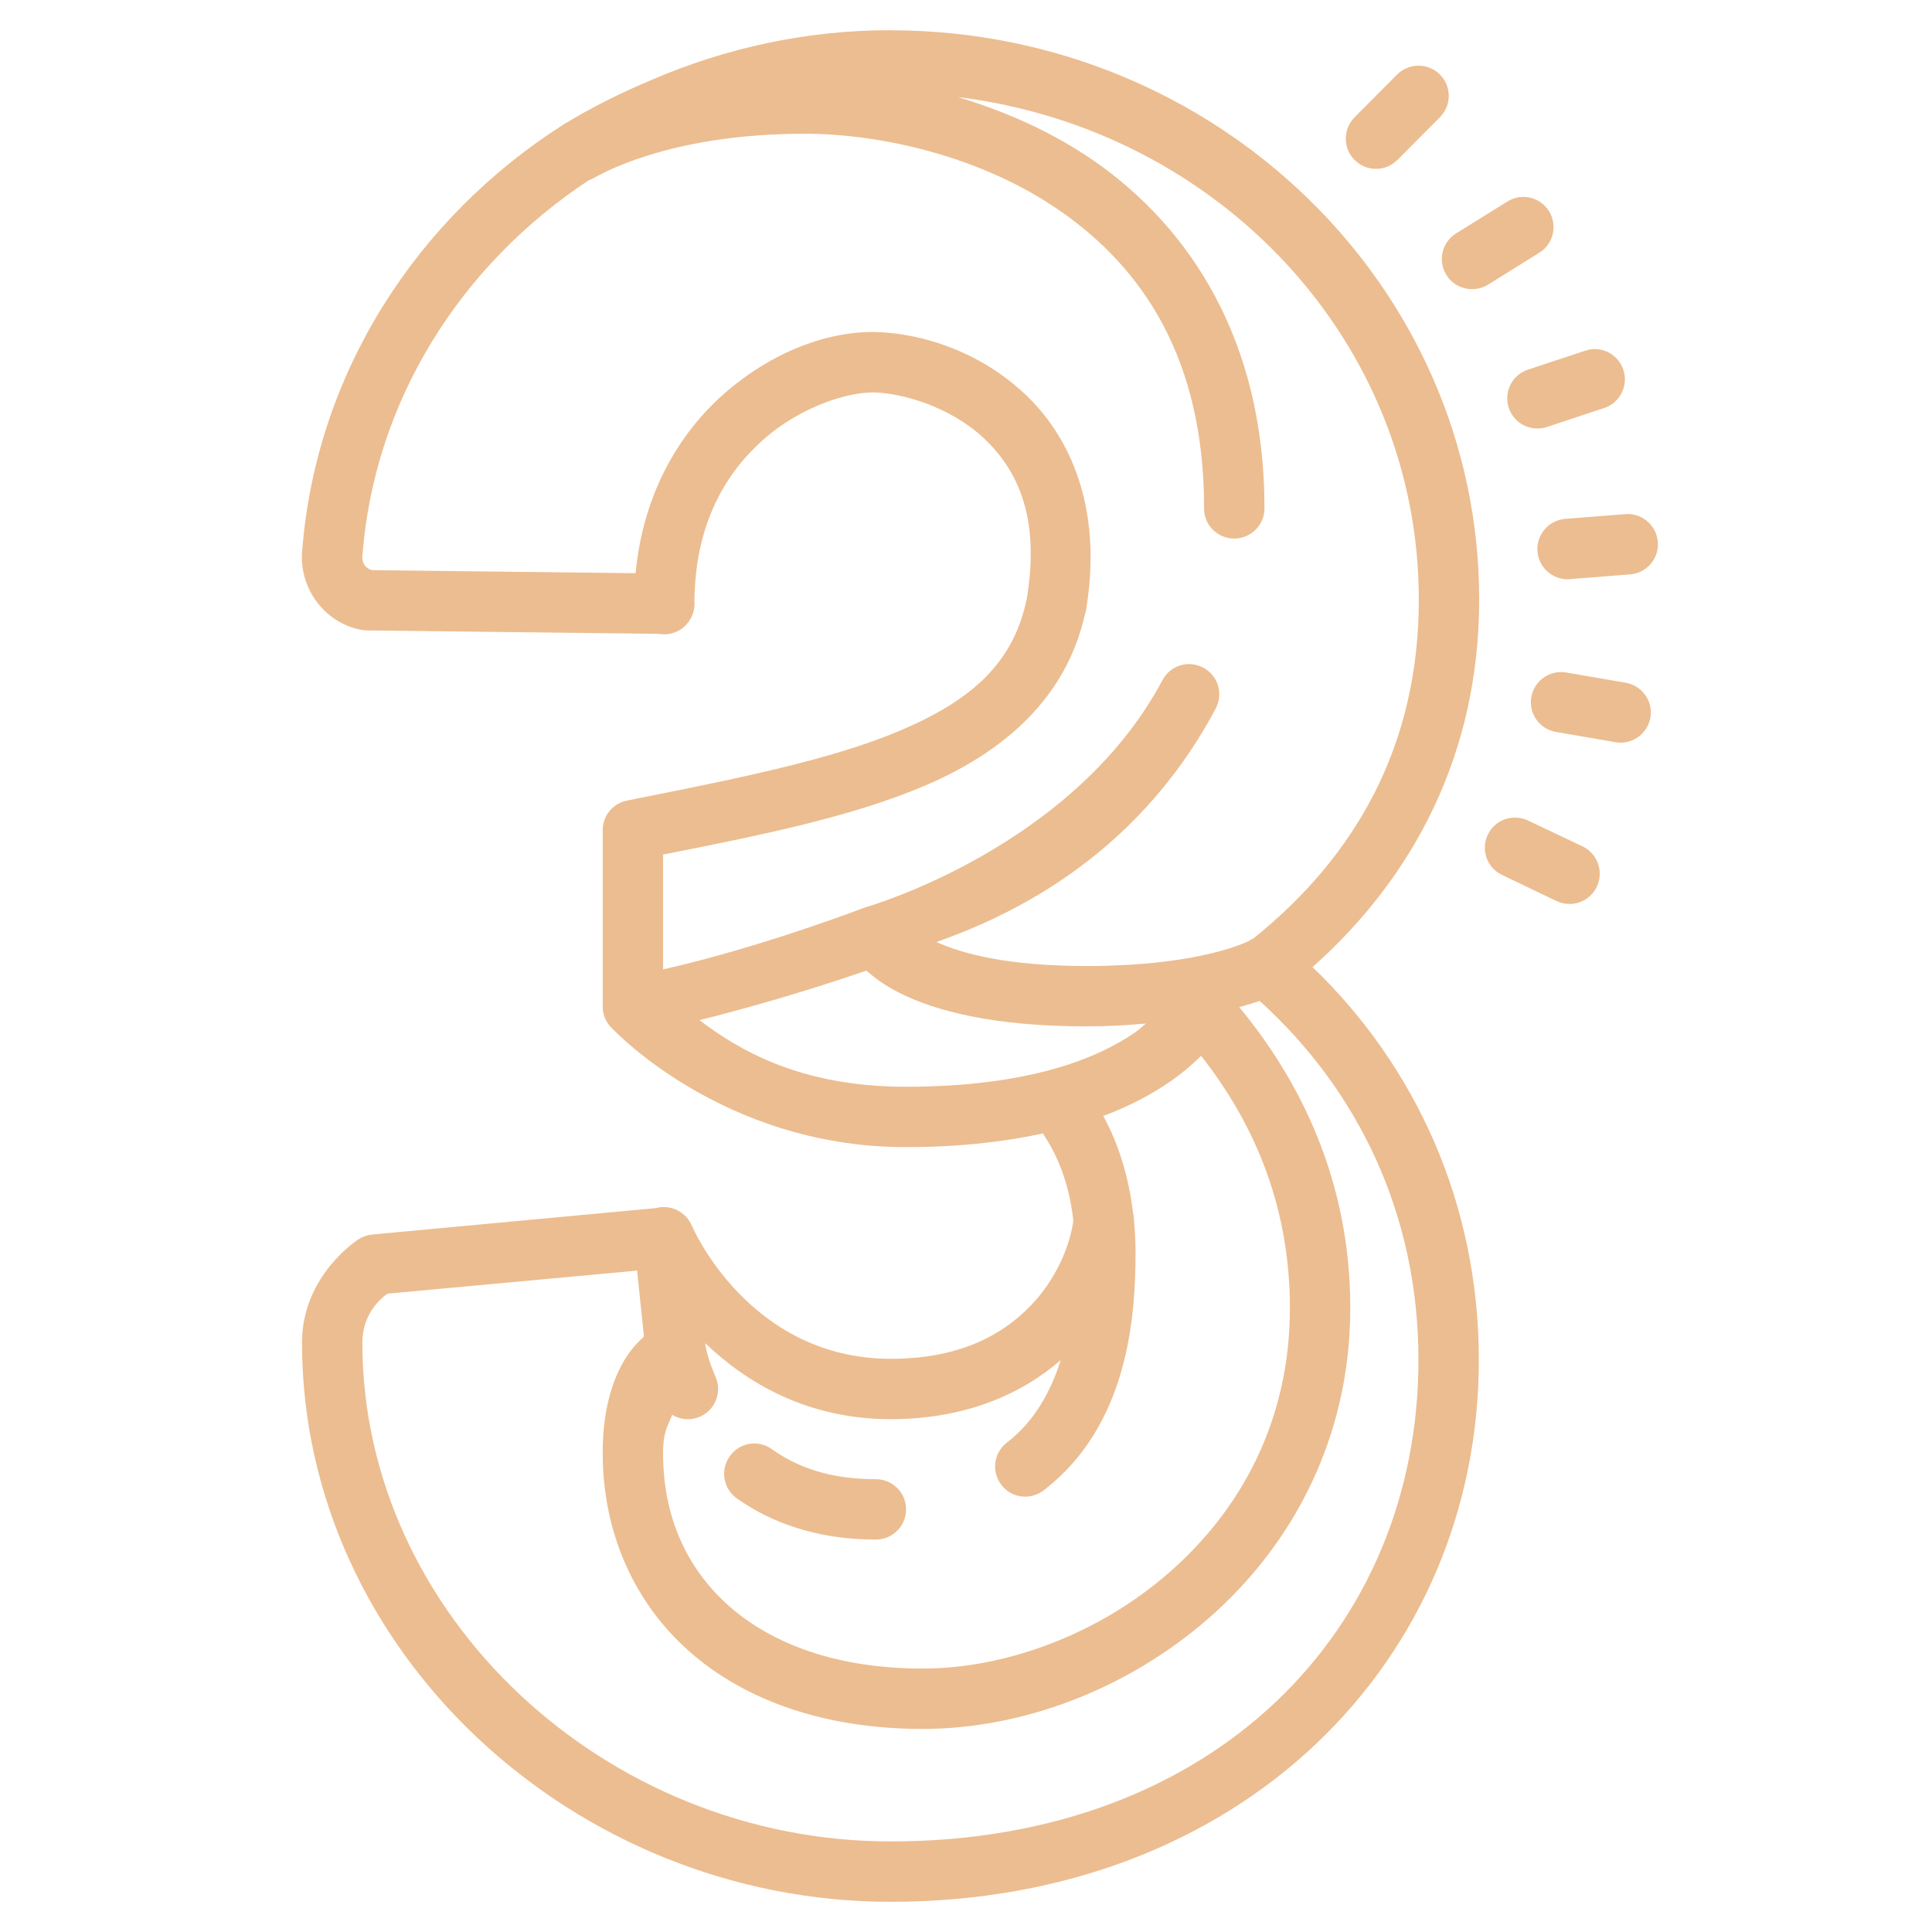 <?xml version="1.0" encoding="UTF-8"?>
<svg xmlns="http://www.w3.org/2000/svg" xmlns:xlink="http://www.w3.org/1999/xlink" viewBox="0 0 64 64" width="64px" height="64px">
<g id="surface38563422">
<path style=" stroke:none;fill-rule:nonzero;fill:rgb(92.549%,74.118%,56.471%);fill-opacity:1;" d="M 29.5 1 C 26.691 1 24.027 1.598 21.609 2.637 C 20.582 3.066 19.594 3.559 18.664 4.125 C 18.66 4.129 18.652 4.133 18.648 4.137 C 13.801 7.23 10.465 12.355 10.008 18.266 C 10.008 18.277 10.004 18.293 10.004 18.305 C 10.004 18.309 10 18.336 10 18.387 C 10 18.391 10 18.395 10 18.398 C 9.973 19.57 10.793 20.652 11.984 20.867 C 12.039 20.879 12.098 20.883 12.152 20.883 L 21.816 20.996 C 22.25 21.078 22.688 20.863 22.891 20.469 C 22.895 20.465 22.895 20.461 22.898 20.453 C 22.898 20.453 22.898 20.449 22.902 20.449 C 22.98 20.285 23.02 20.105 23.004 19.922 C 23.023 17.379 24.02 15.691 25.27 14.578 C 26.531 13.453 28.121 12.977 28.973 13 C 29.898 13.027 31.469 13.473 32.578 14.504 C 33.684 15.539 34.465 17.094 34.016 19.816 C 33.586 21.949 32.207 23.176 29.879 24.176 C 27.543 25.18 24.328 25.809 20.77 26.52 C 20.301 26.613 19.965 27.023 19.965 27.5 L 19.965 33.168 C 19.961 33.203 19.965 33.234 19.969 33.266 C 19.945 33.543 20.039 33.812 20.227 34.016 C 20.227 34.016 23.879 38 30 38 C 31.781 38 33.277 37.824 34.547 37.547 C 35.047 38.297 35.422 39.219 35.555 40.434 C 35.465 41.164 35.039 42.332 34.129 43.266 C 33.191 44.23 31.777 45.012 29.504 45.012 C 24.801 45.012 22.926 40.625 22.922 40.609 C 22.918 40.605 22.918 40.605 22.918 40.602 C 22.906 40.574 22.891 40.547 22.879 40.52 C 22.656 40.105 22.18 39.898 21.727 40.02 L 12.332 40.895 C 12.176 40.91 12.023 40.961 11.891 41.043 C 11.891 41.043 10 42.23 10.004 44.484 C 10.012 54.703 19.012 63 29.5 63 C 41.156 63 48.988 54.984 48.988 45.047 C 48.988 39.875 46.895 35.324 43.48 32.035 C 46.852 29.039 49 24.938 49 19.863 C 49 9.473 40.293 1.059 29.602 1.004 C 29.566 1.004 29.535 1 29.5 1 Z M 46.988 2.176 C 46.734 2.176 46.477 2.273 46.281 2.469 L 44.871 3.887 C 44.484 4.281 44.484 4.914 44.875 5.301 C 45.07 5.496 45.328 5.594 45.582 5.594 C 45.84 5.594 46.094 5.496 46.293 5.297 L 47.703 3.879 C 48.09 3.488 48.09 2.855 47.695 2.465 C 47.5 2.273 47.246 2.176 46.988 2.176 Z M 31.73 3.215 C 40.352 4.281 47 11.289 47 19.863 C 47 24.695 44.914 28.359 41.527 31.082 C 41.465 31.109 41.41 31.141 41.355 31.18 C 41.047 31.324 39.441 32 36 32 C 33.359 32 31.895 31.594 31.02 31.207 C 33.113 30.461 37.547 28.602 40.273 23.469 C 40.531 22.98 40.348 22.375 39.859 22.117 C 39.371 21.855 38.766 22.043 38.508 22.531 C 35.562 28.078 28.734 30.035 28.734 30.035 C 28.711 30.043 28.684 30.051 28.66 30.059 C 28.652 30.062 28.645 30.062 28.641 30.066 C 28.637 30.066 28.637 30.066 28.637 30.066 C 28.633 30.07 28.629 30.07 28.625 30.07 C 28.594 30.082 25.223 31.379 21.965 32.113 L 21.965 28.309 C 25.195 27.668 28.223 27.062 30.672 26.012 C 33.27 24.895 35.309 23.125 35.934 20.371 C 35.953 20.312 35.969 20.254 35.98 20.195 C 35.98 20.195 35.98 20.195 35.98 20.191 C 35.984 20.184 35.984 20.176 35.988 20.164 C 35.988 20.156 35.988 20.148 35.988 20.141 C 35.992 20.113 35.996 20.086 36 20.055 C 36.5 16.848 35.477 14.477 33.941 13.043 C 32.391 11.594 30.461 11.039 29.027 11 C 27.484 10.957 25.578 11.625 23.938 13.086 C 22.48 14.387 21.301 16.371 21.055 18.988 L 12.332 18.887 C 12.129 18.84 11.996 18.68 12 18.445 C 12 18.445 12 18.43 12.004 18.418 C 12.398 13.258 15.27 8.766 19.5 5.973 C 19.566 5.953 19.629 5.922 19.688 5.887 C 20.277 5.555 22.547 4.43 26.656 4.43 C 29.051 4.43 32.441 5.121 35.133 6.996 C 37.824 8.871 39.887 11.844 39.887 16.824 C 39.879 17.188 40.07 17.523 40.379 17.703 C 40.691 17.887 41.078 17.887 41.391 17.703 C 41.699 17.523 41.891 17.188 41.887 16.824 C 41.887 11.27 39.41 7.543 36.277 5.355 C 34.832 4.348 33.27 3.68 31.73 3.215 Z M 50.309 6.535 C 50.18 6.555 50.051 6.602 49.934 6.676 L 48.238 7.73 C 47.766 8.023 47.621 8.641 47.914 9.109 C 48.102 9.414 48.43 9.578 48.766 9.578 C 48.945 9.578 49.129 9.531 49.293 9.43 L 50.992 8.371 C 51.461 8.082 51.602 7.465 51.312 6.992 C 51.09 6.645 50.691 6.473 50.309 6.535 Z M 52.91 11.566 C 52.777 11.555 52.645 11.57 52.516 11.617 L 50.613 12.246 C 50.09 12.418 49.805 12.984 49.98 13.508 C 50.117 13.93 50.508 14.195 50.93 14.195 C 51.031 14.195 51.137 14.18 51.242 14.145 L 53.141 13.516 C 53.664 13.344 53.949 12.773 53.777 12.254 C 53.645 11.859 53.297 11.598 52.91 11.566 Z M 53.844 17.031 L 51.852 17.188 C 51.297 17.234 50.887 17.715 50.93 18.266 C 50.969 18.789 51.41 19.188 51.926 19.188 C 51.953 19.188 51.98 19.188 52.008 19.184 L 54 19.027 C 54.551 18.984 54.961 18.504 54.918 17.953 C 54.875 17.402 54.391 16.988 53.844 17.031 Z M 51.883 22.277 C 51.336 22.184 50.82 22.551 50.727 23.094 C 50.633 23.641 51 24.152 51.543 24.246 L 53.512 24.586 C 53.57 24.598 53.629 24.602 53.684 24.602 C 54.16 24.602 54.586 24.258 54.672 23.773 C 54.766 23.227 54.398 22.711 53.855 22.617 Z M 50.234 27.086 C 49.844 27.066 49.465 27.277 49.285 27.652 C 49.047 28.152 49.258 28.746 49.758 28.984 L 51.562 29.848 C 51.703 29.914 51.848 29.945 51.992 29.945 C 52.367 29.945 52.727 29.734 52.895 29.375 C 53.133 28.875 52.922 28.277 52.426 28.039 L 50.617 27.18 C 50.492 27.121 50.363 27.09 50.234 27.086 Z M 28.703 32.152 C 28.965 32.387 29.305 32.645 29.805 32.895 C 30.98 33.484 32.891 34 36 34 C 36.715 34 37.355 33.961 37.957 33.906 C 37.848 34 37.766 34.086 37.629 34.18 C 36.387 35.047 34.113 36 30 36 C 26.516 36 24.469 34.781 23.172 33.793 C 25.801 33.137 27.906 32.426 28.703 32.152 Z M 41.727 33.156 C 44.988 36.109 46.988 40.23 46.988 45.047 C 46.988 53.953 40.258 61 29.5 61 C 20.066 61 12.008 53.52 12.004 44.484 C 12 43.5 12.641 42.996 12.832 42.855 L 21.105 42.09 L 21.332 44.277 C 21.18 44.414 21.023 44.57 20.871 44.777 C 20.371 45.453 19.965 46.531 19.965 48.133 C 19.965 50.727 20.977 53.066 22.836 54.707 C 24.695 56.348 27.352 57.273 30.566 57.273 C 33.844 57.273 37.336 55.977 40.062 53.586 C 42.789 51.195 44.73 47.664 44.73 43.324 C 44.73 39.082 43.047 35.773 41.051 33.363 C 41.316 33.289 41.539 33.223 41.727 33.156 Z M 39.789 34.977 C 41.434 37.07 42.73 39.801 42.73 43.328 C 42.73 47.074 41.098 50.02 38.742 52.082 C 36.391 54.145 33.305 55.273 30.566 55.273 C 27.734 55.273 25.59 54.469 24.156 53.207 C 22.727 51.945 21.965 50.219 21.965 48.137 C 21.965 47.391 22.137 47.223 22.266 46.867 C 22.637 47.094 23.117 47.055 23.445 46.766 C 23.773 46.477 23.879 46.008 23.703 45.609 C 23.438 44.996 23.375 44.605 23.375 44.598 C 23.371 44.598 23.371 44.594 23.371 44.594 L 23.363 44.496 C 24.723 45.797 26.73 47.012 29.504 47.012 C 31.969 47.012 33.844 46.184 35.137 45.055 C 34.809 46.094 34.277 47.066 33.387 47.762 C 33.086 47.977 32.926 48.336 32.973 48.703 C 33.016 49.066 33.262 49.379 33.602 49.512 C 33.945 49.645 34.336 49.574 34.617 49.336 C 37.359 47.191 37.617 43.664 37.617 41.473 C 37.617 41.121 37.598 40.785 37.566 40.457 C 37.566 40.367 37.559 40.273 37.535 40.188 C 37.387 38.949 37.043 37.875 36.547 36.969 C 37.449 36.629 38.188 36.23 38.773 35.82 C 39.18 35.539 39.512 35.25 39.789 34.977 Z M 25.02 47.816 C 24.574 47.805 24.176 48.086 24.039 48.508 C 23.898 48.93 24.055 49.391 24.422 49.645 C 25.543 50.438 27.066 51 29 51 C 29.359 51.004 29.695 50.816 29.879 50.504 C 30.059 50.191 30.059 49.809 29.879 49.496 C 29.695 49.184 29.359 48.996 29 49 C 27.445 49 26.375 48.578 25.578 48.012 C 25.414 47.891 25.223 47.824 25.02 47.816 Z M 25.02 47.816 "/>
</g>
</svg>
